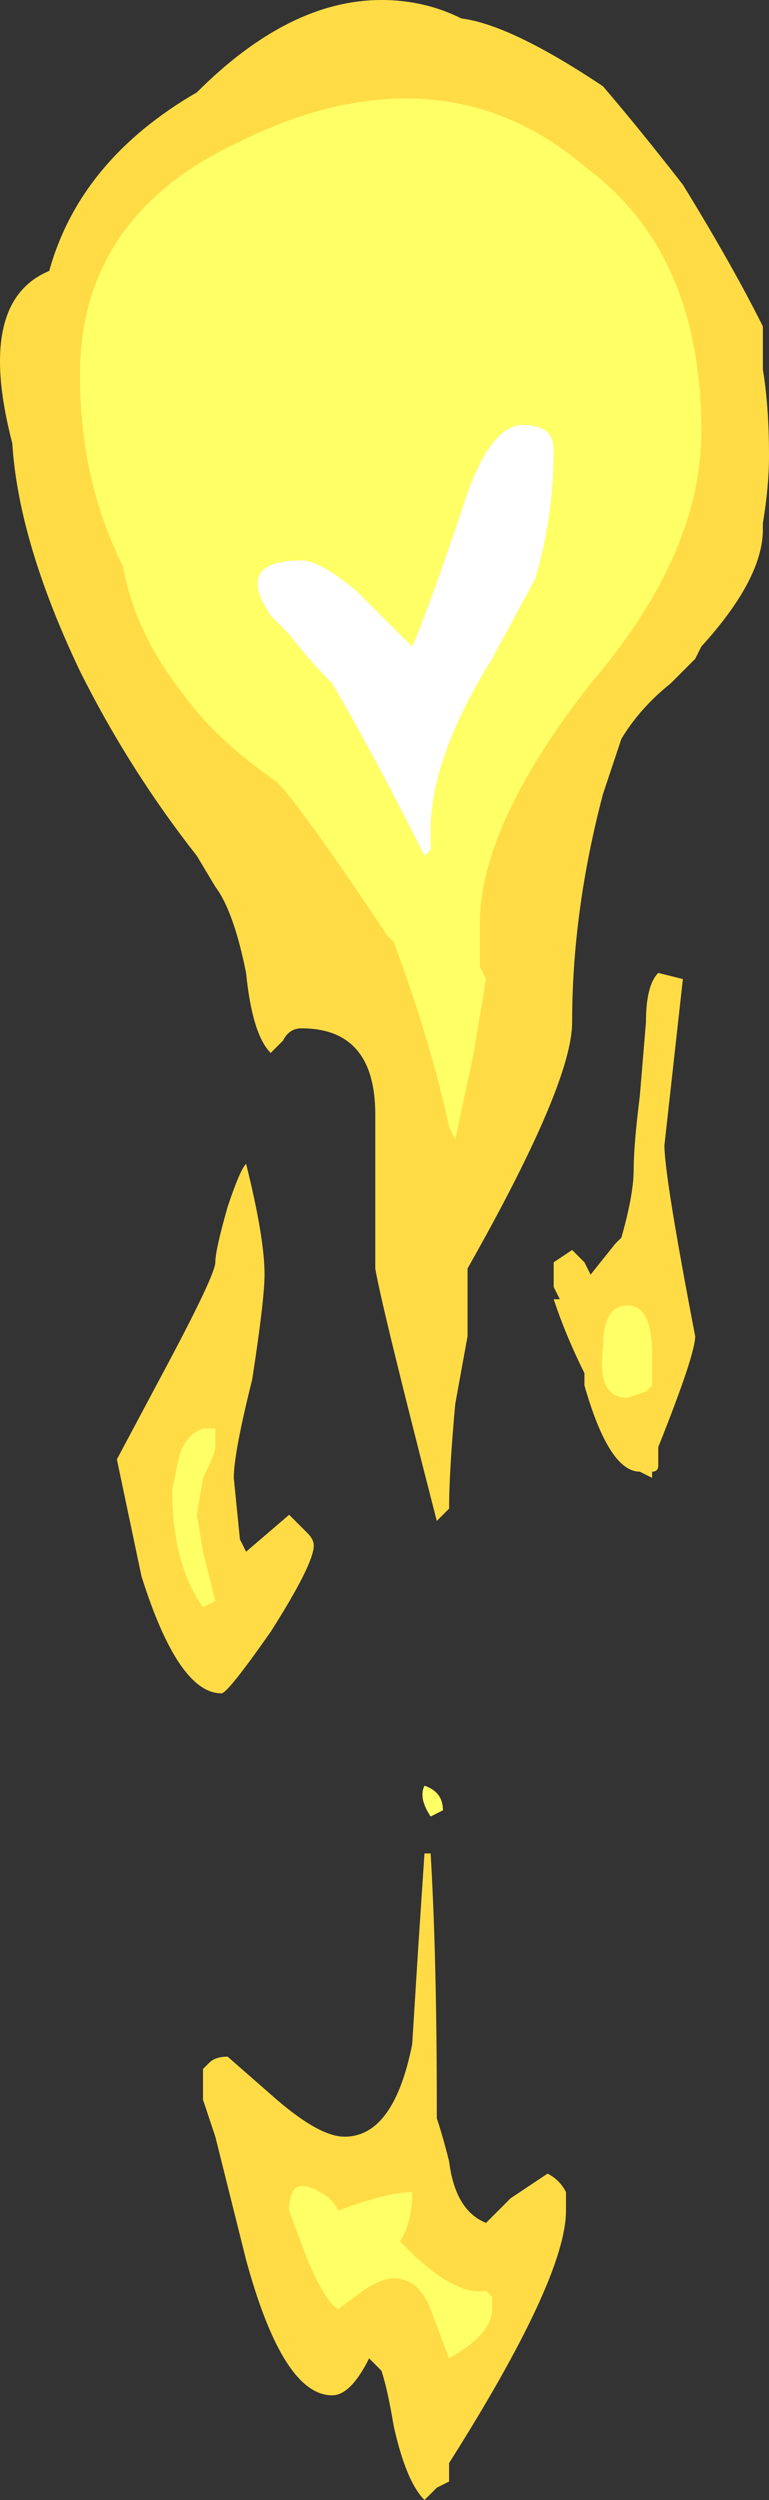 <?xml version="1.0" encoding="UTF-8" standalone="no"?>
<svg xmlns:ffdec="https://www.free-decompiler.com/flash" xmlns:xlink="http://www.w3.org/1999/xlink" ffdec:objectType="shape" height="20.3px" width="6.25px" xmlns="http://www.w3.org/2000/svg">
  <rect width="100%" height="100%" fill="#333333" stroke="none"/>
  <g transform="matrix(1.0, 0.0, 0.0, 1.0, 3.25, 2.7)">
    <path d="M2.95 -0.05 L2.95 0.3 Q3.0 0.6 3.0 1.0 3.0 1.25 2.95 1.55 L2.95 1.6 Q2.95 2.0 2.45 2.55 L2.4 2.65 2.2 2.85 Q1.95 3.05 1.8 3.3 L1.65 3.75 Q1.4 4.7 1.4 5.6 1.4 6.1 0.55 7.6 L0.55 8.15 0.45 8.7 Q0.4 9.25 0.4 9.55 L0.3 9.65 Q-0.15 7.9 -0.2 7.6 L-0.2 6.35 Q-0.2 5.65 -0.8 5.65 -0.9 5.65 -0.95 5.75 L-1.05 5.85 Q-1.2 5.7 -1.25 5.2 -1.35 4.7 -1.5 4.5 L-1.65 4.25 Q-2.2 3.55 -2.6 2.75 -3.1 1.7 -3.15 0.9 -3.45 -0.25 -2.85 -0.5 -2.6 -1.4 -1.65 -1.95 -0.9 -2.7 -0.15 -2.7 0.2 -2.7 0.5 -2.55 0.9 -2.5 1.65 -2.0 1.95 -1.65 2.3 -1.2 2.7 -0.55 2.95 -0.05 M2.15 6.6 Q2.15 6.85 2.4 8.15 2.4 8.3 2.1 9.05 L2.1 9.2 Q2.1 9.25 2.05 9.25 L2.05 9.3 1.95 9.25 Q1.7 9.25 1.5 8.55 L1.5 8.45 Q1.35 8.15 1.25 7.85 L1.3 7.85 1.25 7.75 1.25 7.55 1.4 7.45 Q1.45 7.5 1.5 7.55 L1.55 7.65 1.75 7.4 1.8 7.35 Q1.9 7.0 1.9 6.8 1.9 6.6 1.95 6.2 L2.0 5.6 Q2.0 5.3 2.1 5.2 L2.3 5.25 2.15 6.6 M0.15 13.1 L0.2 12.35 0.25 12.35 Q0.3 13.2 0.3 14.4 L0.3 14.5 Q0.35 14.65 0.4 14.85 0.45 15.25 0.7 15.35 L0.9 15.15 1.2 14.95 Q1.3 15.0 1.35 15.1 L1.35 15.25 Q1.35 15.8 0.4 17.3 L0.4 17.45 0.3 17.5 0.2 17.6 Q0.05 17.45 -0.05 17.0 -0.1 16.7 -0.15 16.55 L-0.25 16.45 Q-0.4 16.75 -0.55 16.75 -0.95 16.75 -1.25 15.65 L-1.5 14.65 -1.6 14.35 -1.6 14.1 -1.55 14.05 Q-1.5 14.0 -1.4 14.0 L-1.0 14.35 Q-0.65 14.65 -0.45 14.65 -0.05 14.65 0.1 13.9 L0.15 13.1 M-1.2 8.5 Q-1.35 9.1 -1.35 9.3 L-1.3 9.8 -1.25 9.9 -0.9 9.6 -0.75 9.75 Q-0.7 9.8 -0.7 9.85 -0.7 10.0 -1.05 10.55 -1.4 11.05 -1.45 11.05 -1.8 11.05 -2.1 10.1 L-2.3 9.15 -1.9 8.4 Q-1.5 7.65 -1.5 7.55 -1.5 7.45 -1.4 7.1 -1.3 6.8 -1.25 6.75 -1.1 7.35 -1.1 7.65 -1.1 7.85 -1.2 8.5" fill="#ffdc45" fill-rule="evenodd" stroke="none"/>
    <path d="M1.1 2.0 L0.75 2.65 Q0.25 3.45 0.25 4.05 L0.25 4.2 0.2 4.25 Q-0.2 3.45 -0.55 2.85 -0.75 2.65 -0.9 2.45 L-1.05 2.3 Q-1.35 1.85 -0.8 1.85 -0.65 1.85 -0.35 2.1 L0.1 2.55 Q0.25 2.2 0.55 1.3 0.75 0.75 1.0 0.75 1.25 0.75 1.25 0.95 1.25 1.5 1.1 2.0" fill="#ffffff" fill-rule="evenodd" stroke="none"/>
    <path d="M1.5 -1.35 Q2.45 -0.65 2.45 0.8 2.45 1.8 1.55 2.85 0.65 4.0 0.65 4.8 L0.65 5.15 0.7 5.25 0.6 5.85 0.45 6.55 0.4 6.45 Q0.25 5.75 -0.05 4.95 L-0.1 4.9 Q-0.8 3.85 -1.0 3.65 -1.5 3.3 -1.75 2.95 -2.15 2.45 -2.25 1.9 -2.6 1.2 -2.6 0.35 -2.6 -0.95 -1.3 -1.55 -0.6 -1.9 0.05 -1.9 0.85 -1.9 1.5 -1.35 M1.1 2.0 Q1.25 1.5 1.25 0.95 1.25 0.75 1.0 0.75 0.75 0.75 0.55 1.3 0.25 2.2 0.1 2.55 L-0.35 2.1 Q-0.65 1.85 -0.8 1.85 -1.35 1.85 -1.05 2.3 L-0.9 2.45 Q-0.75 2.65 -0.55 2.85 -0.2 3.45 0.2 4.25 L0.25 4.2 0.25 4.05 Q0.25 3.45 0.75 2.65 L1.1 2.0 M1.65 8.25 Q1.65 7.9 1.85 7.9 2.05 7.9 2.05 8.3 L2.05 8.55 2.0 8.6 1.85 8.65 Q1.6 8.65 1.65 8.25 M0.25 12.05 Q0.15 11.9 0.2 11.8 0.35 11.85 0.35 12.0 L0.25 12.05 M0.7 15.9 L0.75 15.95 0.75 16.05 Q0.75 16.25 0.4 16.45 L0.25 16.05 Q0.15 15.8 -0.05 15.8 -0.15 15.8 -0.3 15.9 L-0.5 16.05 Q-0.6 16.0 -0.75 15.65 L-0.9 15.25 Q-0.9 14.95 -0.65 15.1 -0.55 15.15 -0.5 15.25 -0.1 15.1 0.1 15.1 0.1 15.35 0.0 15.5 L0.05 15.55 Q0.45 15.95 0.7 15.9 M-1.5 8.9 L-1.5 9.05 Q-1.5 9.1 -1.6 9.3 L-1.65 9.6 -1.6 9.9 -1.5 10.3 -1.6 10.35 Q-1.85 10.0 -1.85 9.4 L-1.8 9.15 Q-1.75 8.95 -1.6 8.9 L-1.5 8.9" fill="#ffff66" fill-rule="evenodd" stroke="none"/>
  </g>
</svg>
